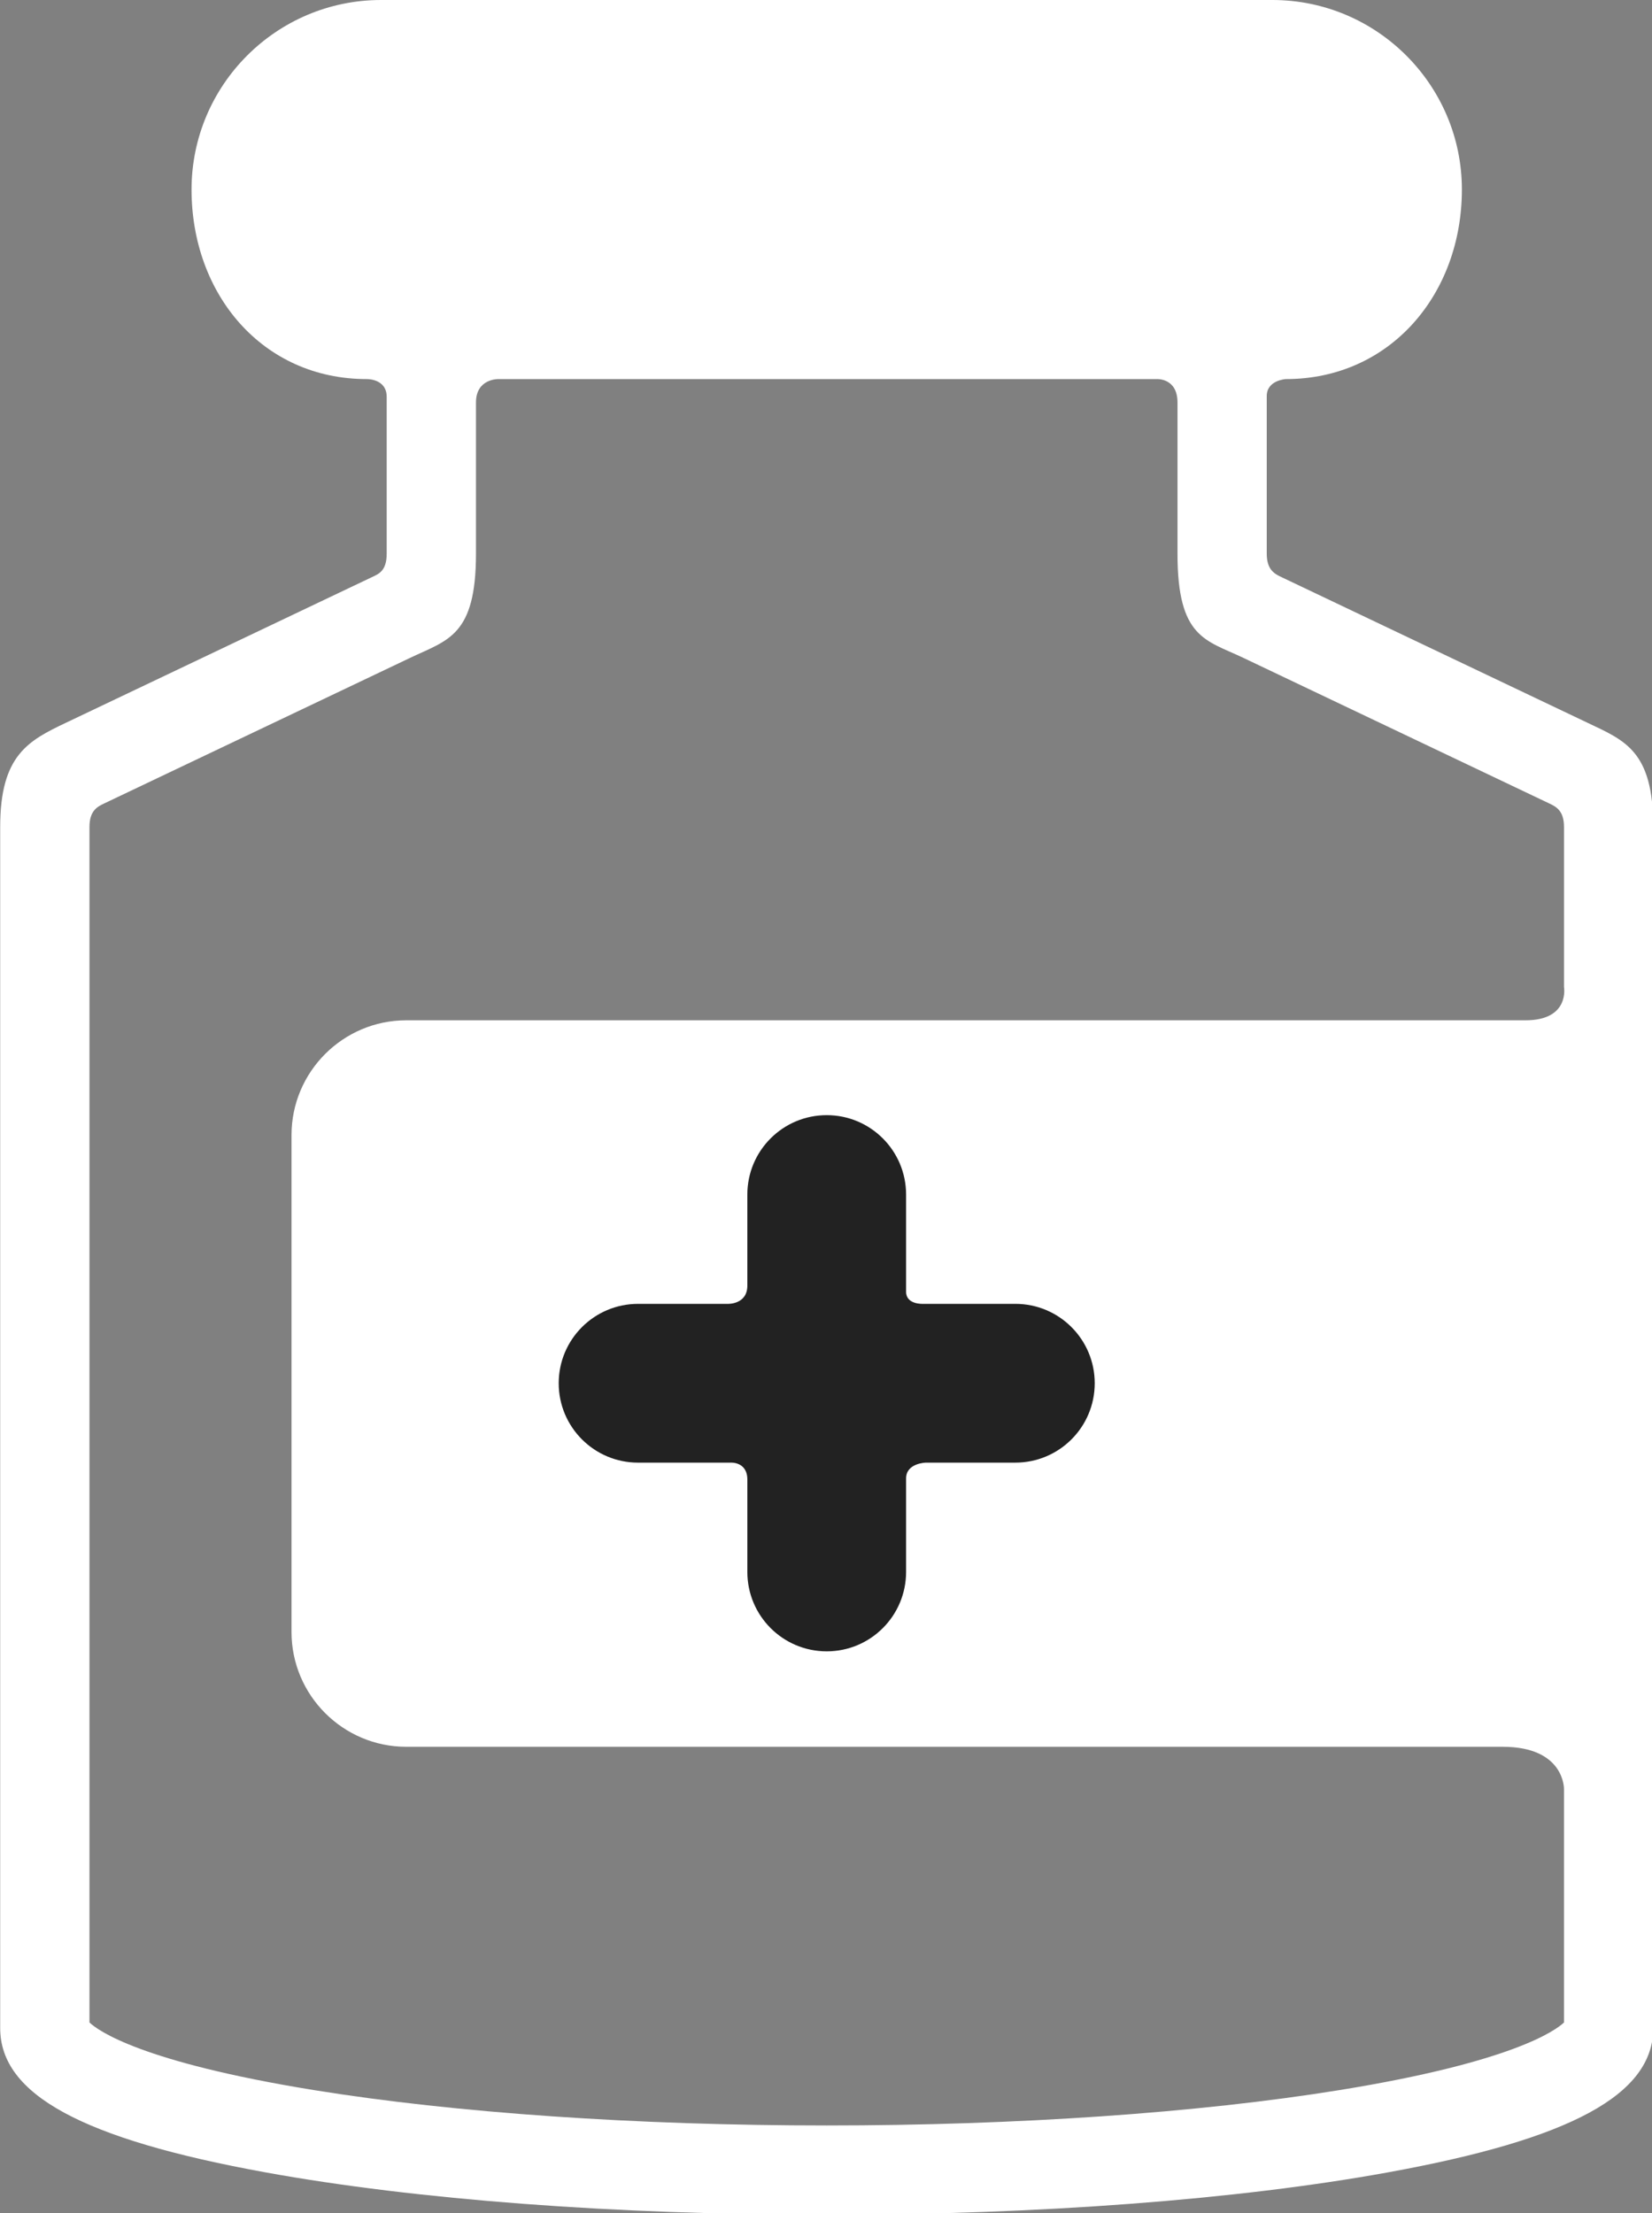 <?xml version="1.0" encoding="UTF-8" standalone="no"?>
<!-- Created with Inkscape (http://www.inkscape.org/) -->

<svg
   xmlns:dc="http://purl.org/dc/elements/1.1/"
   xmlns:cc="http://creativecommons.org/ns#"
   xmlns:rdf="http://www.w3.org/1999/02/22-rdf-syntax-ns#"
   xmlns:svg="http://www.w3.org/2000/svg"
   xmlns="http://www.w3.org/2000/svg"
   version="1.1"
   width="100%"
   height="100%"
   viewBox="0 0 100 133.939"
   id="Capa_1"
   xml:space="preserve"><rect x="0" y="0" width="100" height="133.939" fill="#808080" stroke="none"/><defs
     id="defs42" /><g
     id="layer1"><rect
       width="40.276"
       height="40.092"
       x="29.425"
       y="63.686"
       id="rect3861"
       style="fill:#222222;fill-opacity:1;stroke:none" /></g><g
     transform="matrix(0.386,0,0,0.386,-16.97,0)"
     id="g3"
     style="fill:#ffffff;fill-opacity:1"><g
       id="Layer_5_28_"
       style="fill:#ffffff;fill-opacity:1"><g
         id="g6"
         style="fill:#ffffff;fill-opacity:1"><path
           d="m 292.914,113.311 -47.97,-22.824 c -1.045,-0.498 -2.329,-1.101 -2.329,-3.688 0,0 0,-18.528 0,-24.705 0,-2.5 2.993,-2.662 2.993,-2.662 16.385,0 27.609,-13.33 27.609,-29.716 C 273.217,13.33 259.887,0 243.502,0 H 103.717 C 87.332,0 74.002,13.33 74.002,29.716 c 0,16.386 11.093,29.716 27.478,29.716 0,0 3.124,-0.088 3.124,2.787 0,6.146 0,24.58 0,24.58 0,2.754 -1.284,3.189 -2.328,3.688 l -47.971,22.824 c -5.879,2.797 -10.313,5.075 -10.313,16.328 v 188.316 c 0,10.419 12.85,17.398 41.664,22.629 23.56,4.278 54.795,6.635 87.954,6.635 33.159,0 64.395,-2.356 87.954,-6.635 28.814,-5.23 41.664,-12.21 41.664,-22.629 V 273.851 159.958 129.64 c 0,-11.921 -4.434,-13.532 -10.314,-16.329 z m -9.722,46.647 c -43.878,0 -175.513,0 -175.513,0 -9.925,0 -18,8.075 -18,18 v 77.895 c 0,9.926 8.075,18 18,18 0,0 128.947,0 171.93,0 9.75,0 9.62,6.618 9.62,6.618 v 36.605 c -1.329,1.257 -8.095,6.216 -35.231,10.603 -22.101,3.572 -50.649,5.541 -80.386,5.541 -29.737,0 -58.286,-1.969 -80.386,-5.541 C 66.09,323.292 59.324,318.333 57.995,317.076 V 129.639 c 0,-2.586 1.284,-3.189 2.328,-3.686 l 47.971,-22.824 c 5.879,-2.799 10.313,-3.41 10.313,-16.33 0,0 0,-17.778 0,-23.705 0,-3.75 3.503,-3.662 3.503,-3.662 h 103.25 c 0,0 3.258,-0.213 3.258,3.662 0,5.927 0,23.705 0,23.705 0,13.254 4.434,13.531 10.313,16.33 l 47.97,22.824 c 1.044,0.496 2.329,1.1 2.329,3.686 v 25.081 c -0.002,0 0.962,5.238 -6.038,5.238 z m -124.734,69.347 h -14.432 c -6.874,0 -12.446,-5.572 -12.446,-12.446 0,-6.874 5.572,-12.446 12.446,-12.446 h 14.043 c 0,0 3.094,0.144 3.094,-2.871 0,-3.566 0,-14.267 0,-14.267 0,-6.874 5.572,-12.446 12.446,-12.446 6.874,0 12.446,5.572 12.446,12.446 0,0 0,11.429 0,15.239 0,2.042 2.643,1.898 2.643,1.898 h 14.495 c 6.874,0 12.446,5.572 12.446,12.446 0,6.874 -5.572,12.446 -12.446,12.446 h -14.008 c 0,0 -3.129,0.046 -3.129,2.478 0,3.665 0,14.661 0,14.661 0,6.874 -5.572,12.446 -12.446,12.446 -6.874,0 -12.446,-5.572 -12.446,-12.446 0,0 0,-10.851 0,-14.467 0,-2.916 -2.706,-2.671 -2.706,-2.671 z"
           id="path8"
           style="fill:#ffffff;fill-opacity:1" /></g></g></g><g
     transform="translate(-43.992,-213.28)"
     id="g10" /><g
     transform="translate(-43.992,-213.28)"
     id="g12" /><g
     transform="translate(-43.992,-213.28)"
     id="g14" /><g
     transform="translate(-43.992,-213.28)"
     id="g16" /><g
     transform="translate(-43.992,-213.28)"
     id="g18" /><g
     transform="translate(-43.992,-213.28)"
     id="g20" /><g
     transform="translate(-43.992,-213.28)"
     id="g22" /><g
     transform="translate(-43.992,-213.28)"
     id="g24" /><g
     transform="translate(-43.992,-213.28)"
     id="g26" /><g
     transform="translate(-43.992,-213.28)"
     id="g28" /><g
     transform="translate(-43.992,-213.28)"
     id="g30" /><g
     transform="translate(-43.992,-213.28)"
     id="g32" /><g
     transform="translate(-43.992,-213.28)"
     id="g34" /><g
     transform="translate(-43.992,-213.28)"
     id="g36" /><g
     transform="translate(-43.992,-213.28)"
     id="g38" /></svg>